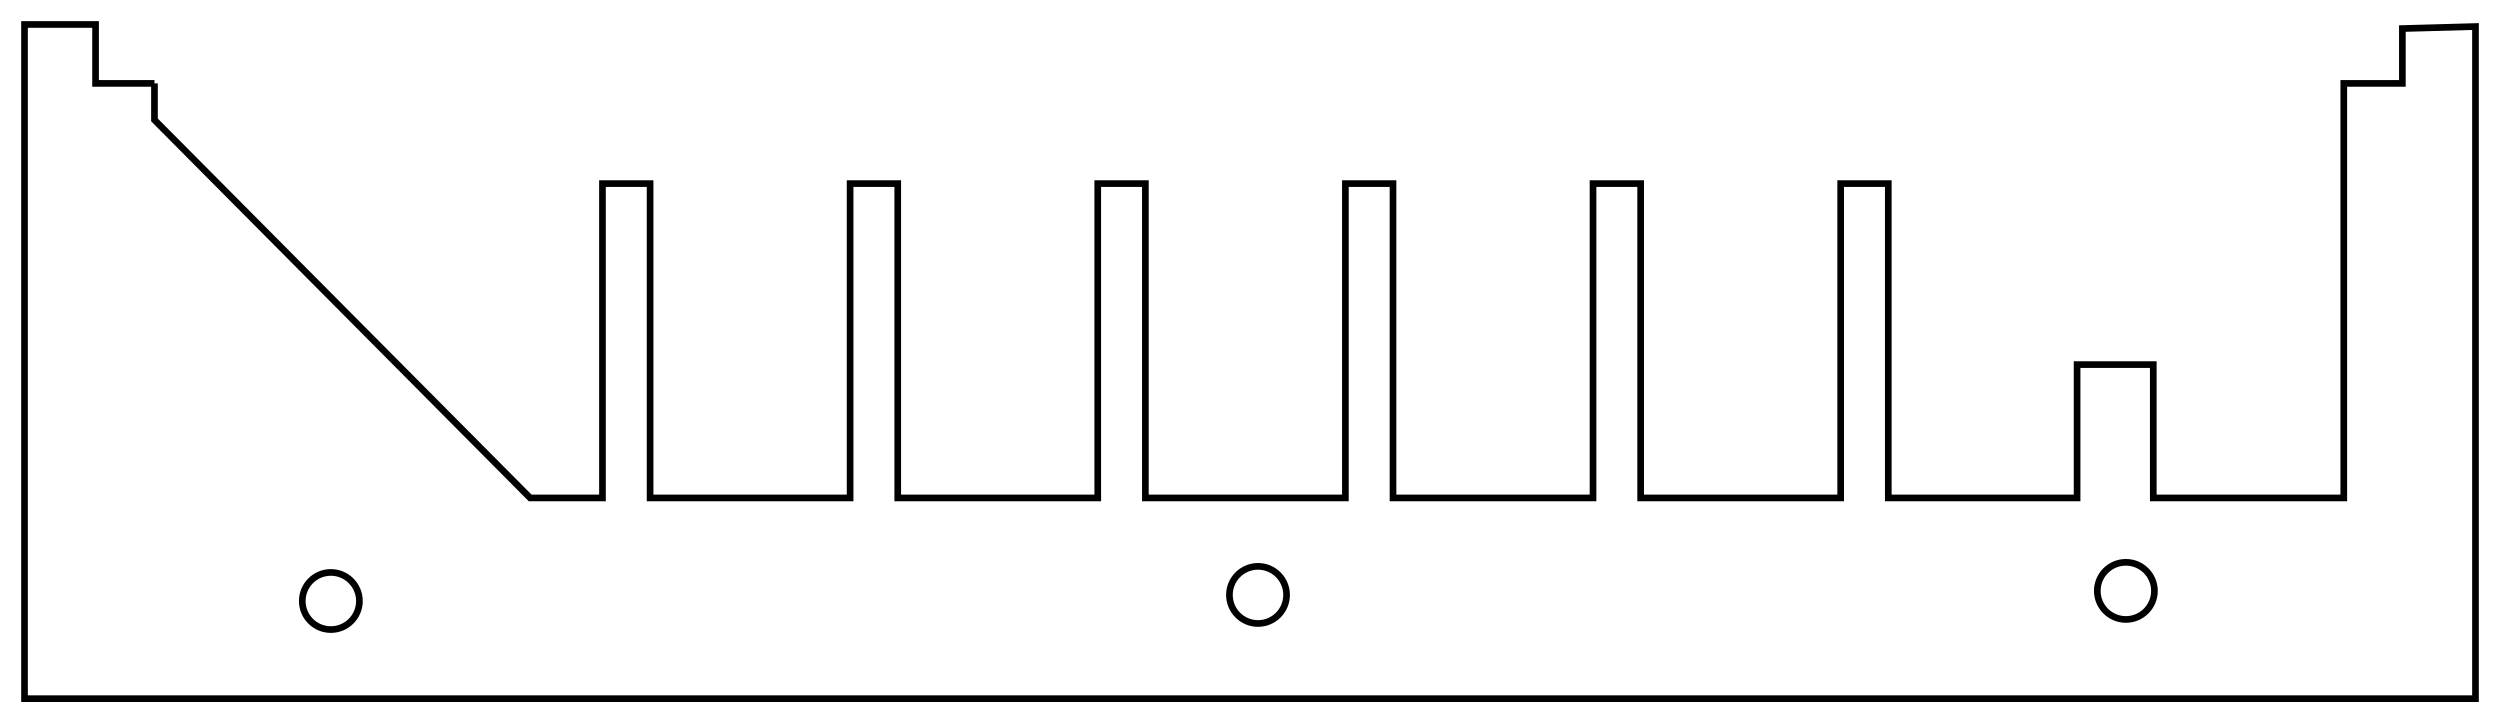<?xml version="1.0"?>
<!DOCTYPE svg PUBLIC "-//W3C//DTD SVG 1.1//EN" "http://www.w3.org/Graphics/SVG/1.1/DTD/svg11.dtd">
<svg width="131.239mm" height="37.964mm" viewBox="0 0 131.239 37.964" xmlns="http://www.w3.org/2000/svg" version="1.1">
<g id="Sketch006" transform="translate(123.038,26.139) scale(1,-1)">
<path id="Sketch006_w0000" d="M -114.929 21.761 L -114.929 19.843 L -95.208 0.0 L -91.411 0.0 L -91.411 16.5 L -88.911 16.5 L -88.911 0.0 L -78.411 0.0 L -78.411 16.5 L -75.911 16.5 L -75.911 0.0 L -65.411 0.0 L -65.411 16.5 L -62.911 16.5 L -62.911 0.0 L -52.411 0.0 L -52.411 16.5 L -49.911 16.5 L -49.911 0.0 L -39.411 0.0 L -39.411 16.5 L -36.911 16.5 L -36.911 0.0 L -26.411 0.0 L -26.411 16.5 L -23.911 16.5 L -23.911 0.0 L -14.0 0.0 L -14.0 7.0 L -10.0 7.0 L -10.0 0.0 L 0.0 0.0 L 0.0 21.761 L 3.076 21.761 L 3.076 24.64 L 6.914 24.746 L 6.914 -10.538 L -121.751 -10.538 L -121.751 24.853 L -118.021 24.853 L -118.021 21.761 L -114.929 21.761 " stroke="#000000" stroke-width="0.35 px" style="stroke-width:0.35;stroke-miterlimit:4;stroke-dasharray:none;fill:none;fill-rule: evenodd "/>
<circle cx="-105.67" cy="-5.411" r="1.5" stroke="#000000" stroke-width="0.35 px" style="stroke-width:0.35;stroke-miterlimit:4;stroke-dasharray:none;fill:none"/>
<circle cx="-56.998" cy="-5.092" r="1.5" stroke="#000000" stroke-width="0.35 px" style="stroke-width:0.35;stroke-miterlimit:4;stroke-dasharray:none;fill:none"/>
<circle cx="-11.439" cy="-4.88" r="1.5" stroke="#000000" stroke-width="0.35 px" style="stroke-width:0.35;stroke-miterlimit:4;stroke-dasharray:none;fill:none"/>
<title>Sketch006</title>
</g>
</svg>